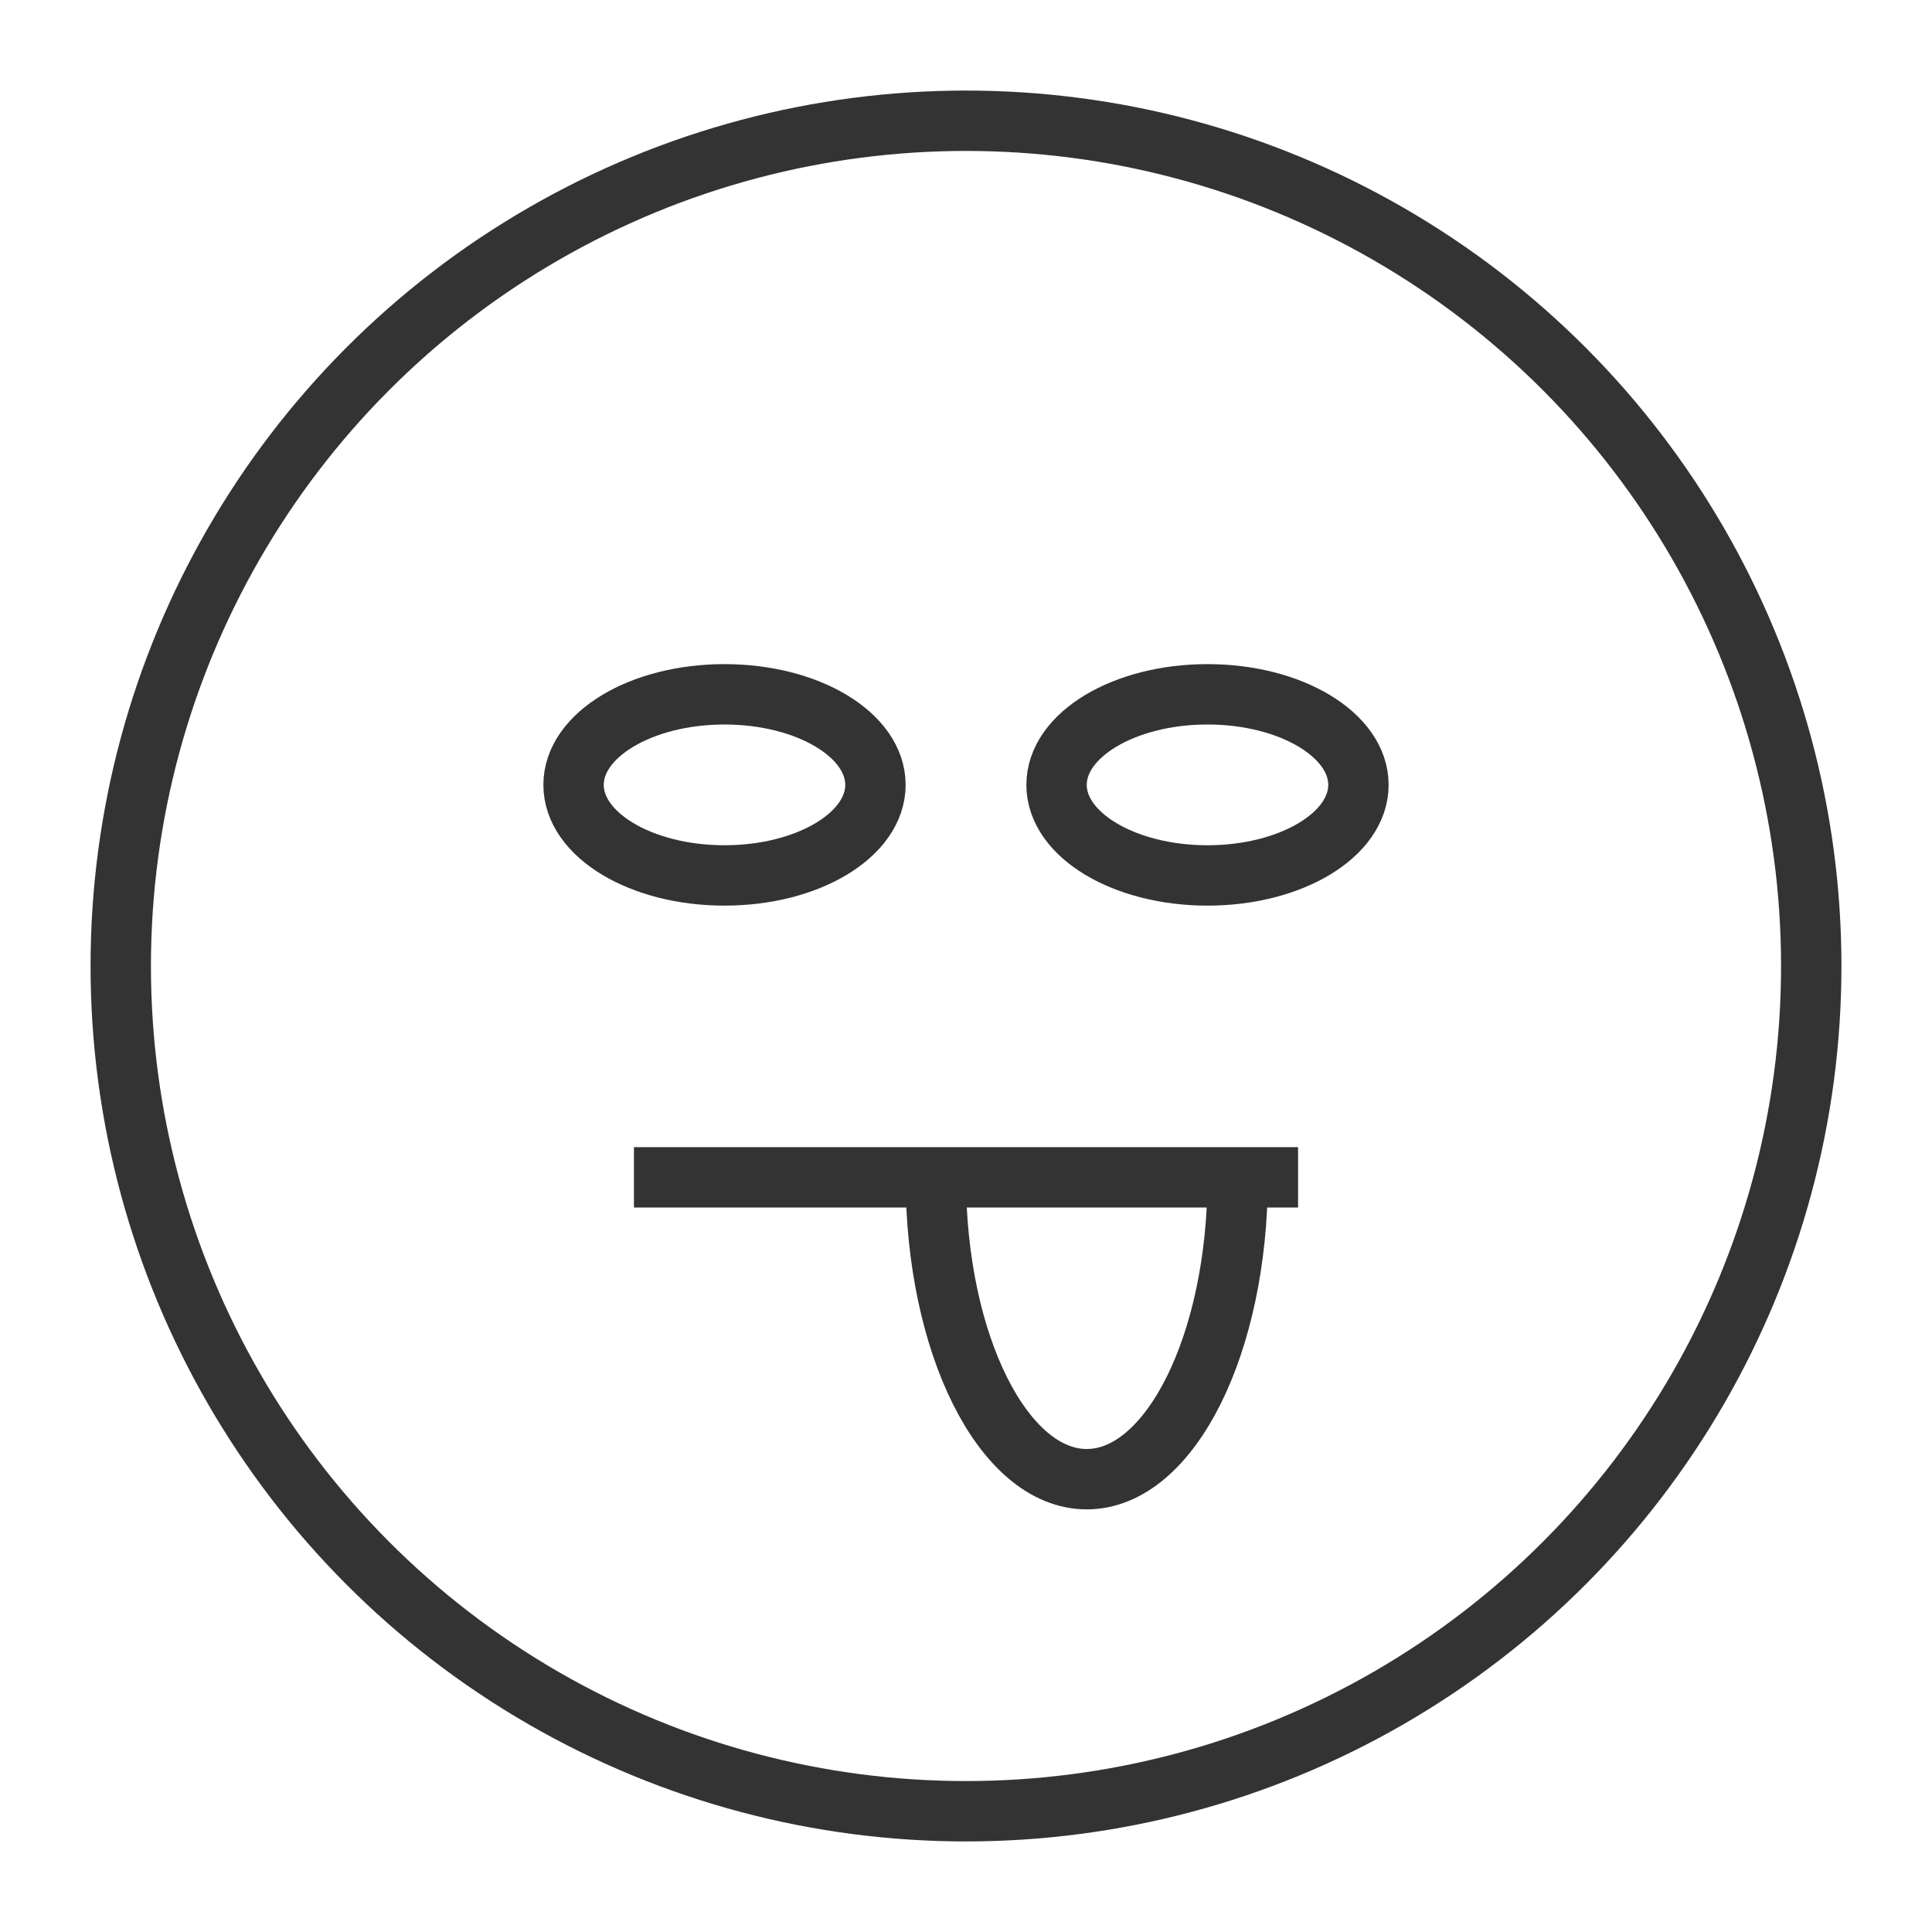 <svg xmlns="http://www.w3.org/2000/svg" viewBox="0 0 32 32"><g stroke="#333" stroke-miterlimit="10" fill="none"><circle cx="16" cy="16" r="14"/><path d="M10.5 19.5h11m-1 0c0 2.761-1.119 5-2.5 5s-2.5-2.239-2.5-5"/><ellipse cx="12" cy="13" rx="2.5" ry="1.5"/><ellipse cx="20" cy="13" rx="2.5" ry="1.5"/></g></svg>